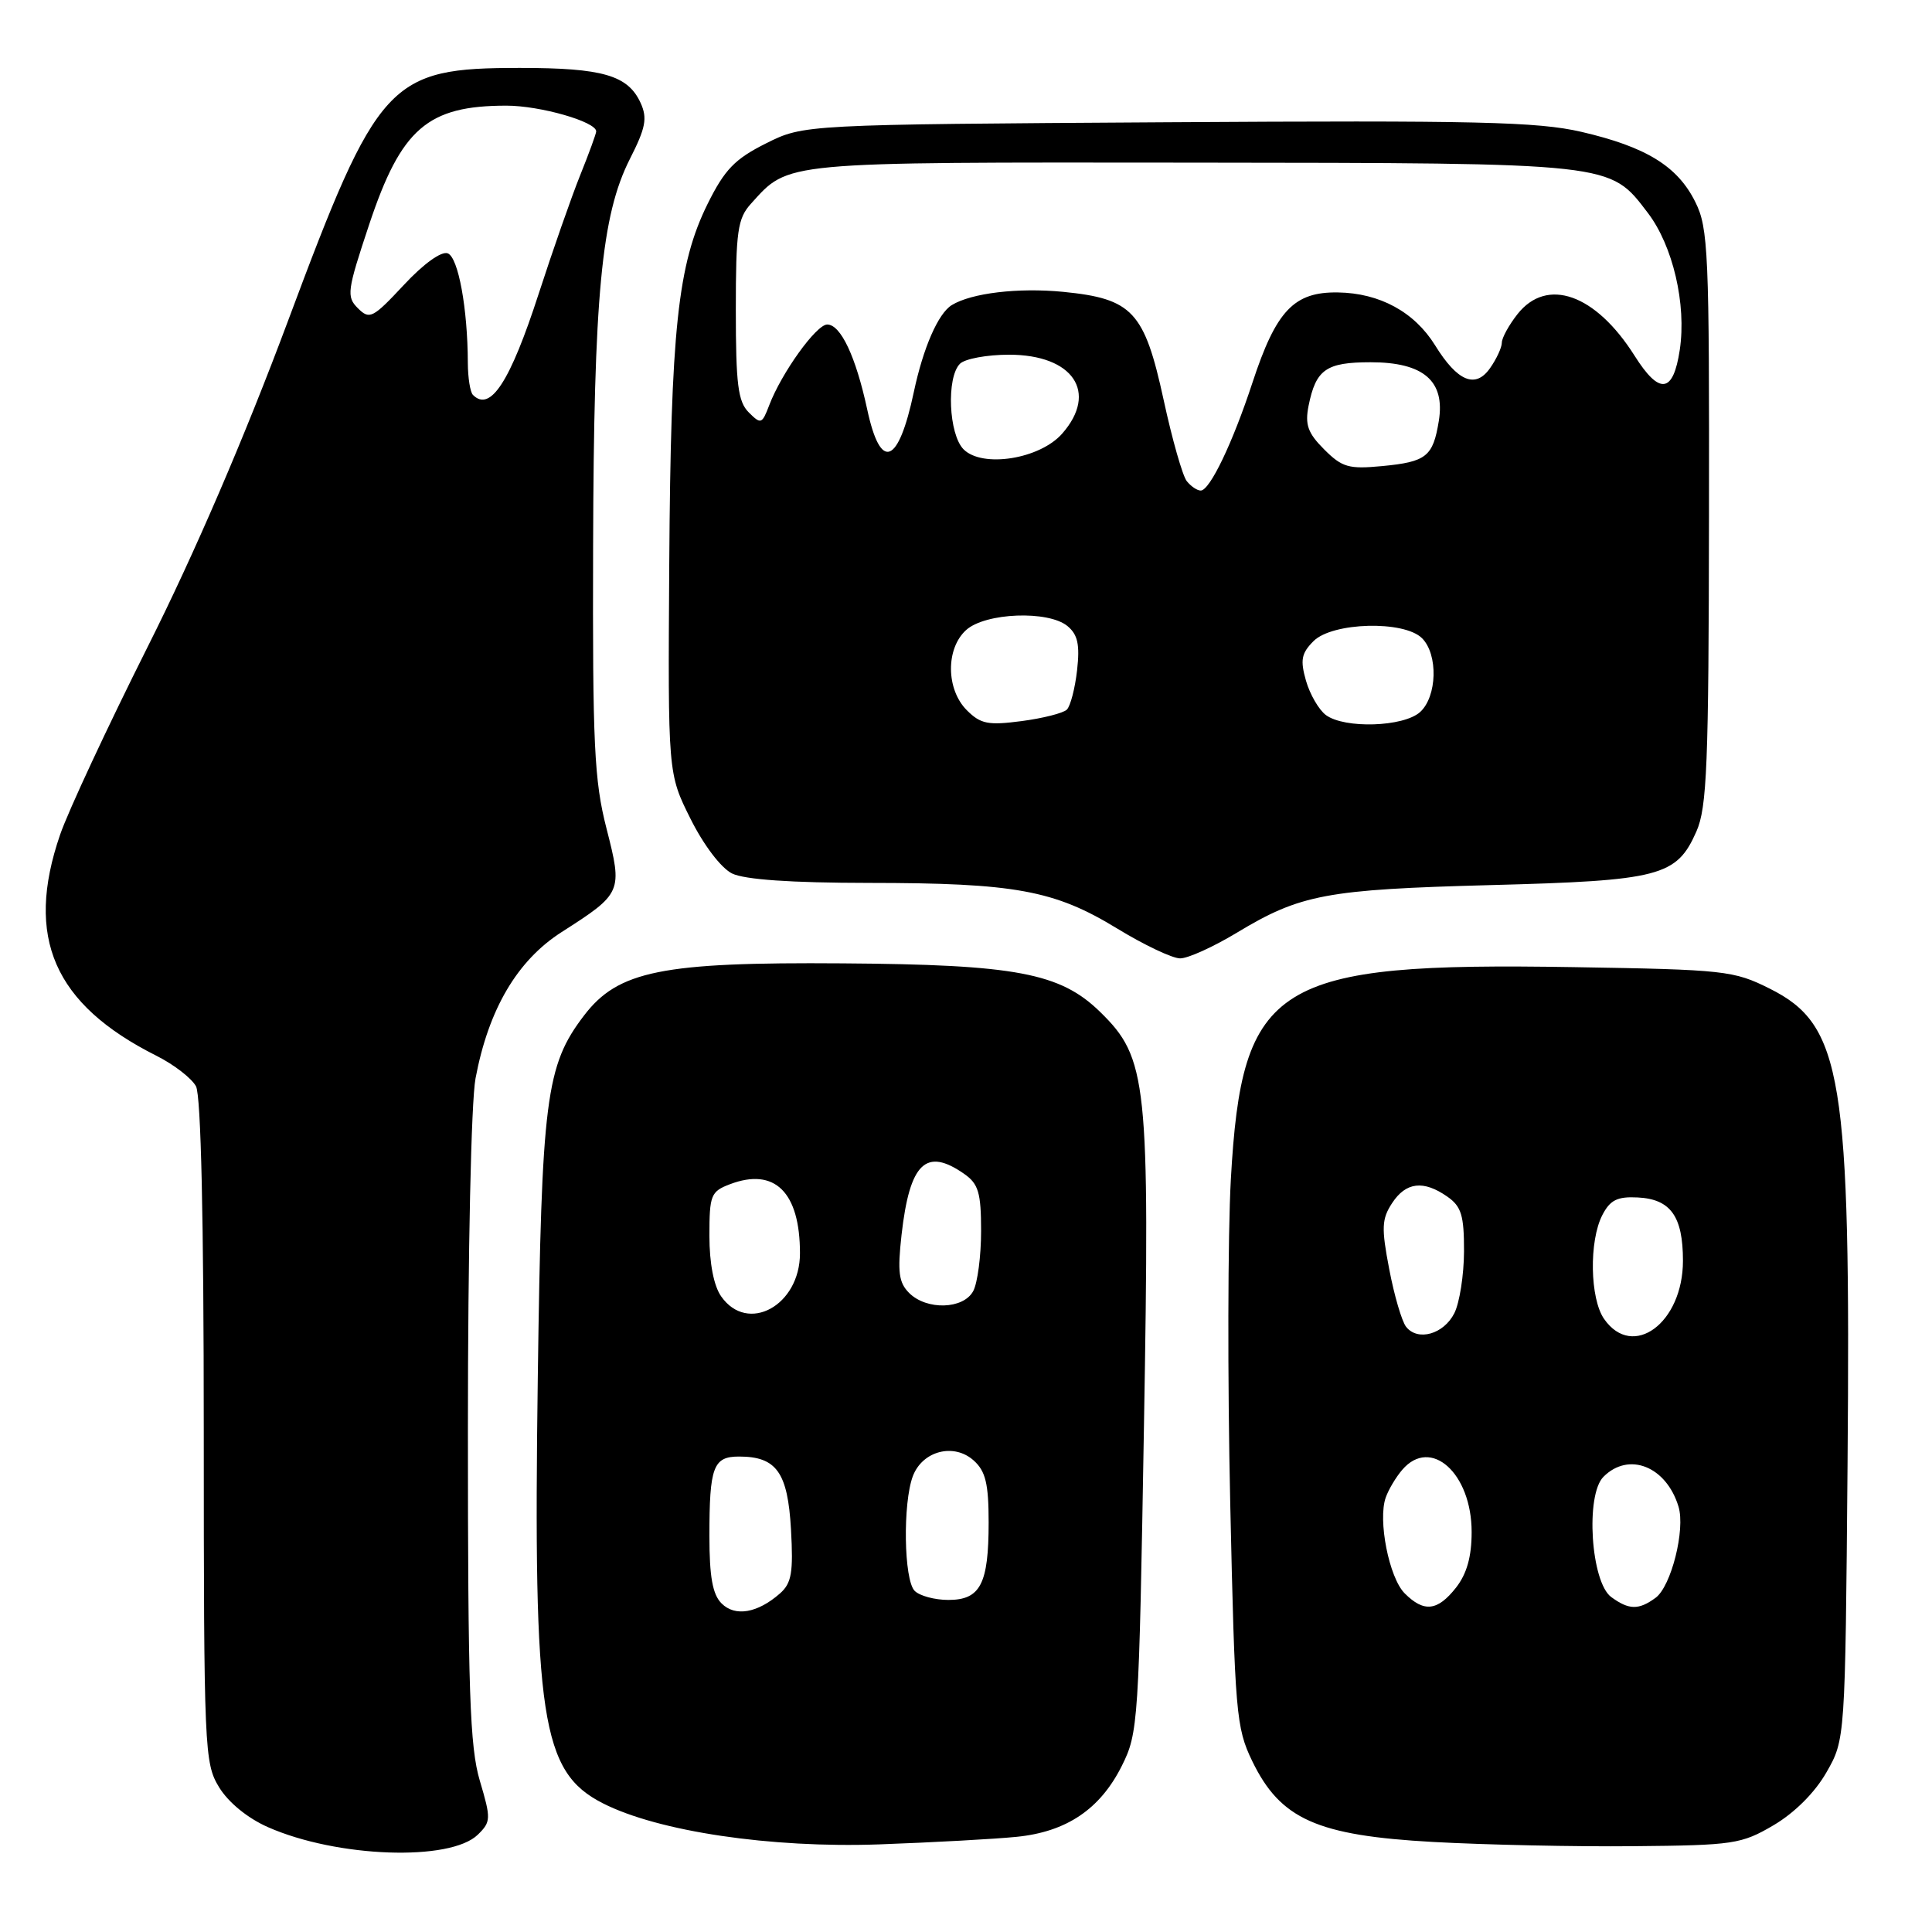 <?xml version="1.0" encoding="UTF-8" standalone="no"?>
<!DOCTYPE svg PUBLIC "-//W3C//DTD SVG 1.1//EN" "http://www.w3.org/Graphics/SVG/1.1/DTD/svg11.dtd" >
<svg xmlns="http://www.w3.org/2000/svg" xmlns:xlink="http://www.w3.org/1999/xlink" version="1.1" viewBox="0 0 256 256">
 <g >
 <path fill="currentColor"
d=" M 63.33 243.09 C 65.06 241.39 65.07 240.98 63.58 235.96 C 62.25 231.48 62.00 224.08 62.00 189.45 C 62.00 165.83 62.43 145.98 63.01 142.89 C 64.74 133.71 68.53 127.28 74.41 123.51 C 82.45 118.37 82.52 118.20 80.36 109.76 C 78.74 103.43 78.51 98.67 78.59 72.50 C 78.68 39.12 79.69 28.52 83.46 21.07 C 85.56 16.94 85.80 15.66 84.89 13.65 C 83.21 9.97 79.87 9.00 68.90 9.00 C 51.53 9.00 50.08 10.57 38.17 42.50 C 32.42 57.91 25.77 73.37 19.57 85.70 C 14.27 96.27 9.04 107.47 7.96 110.61 C 3.28 124.22 7.14 133.07 20.72 139.89 C 23.04 141.05 25.40 142.88 25.97 143.94 C 26.63 145.18 27.00 161.45 27.00 189.68 C 27.01 231.90 27.08 233.62 29.03 236.82 C 30.26 238.83 32.80 240.91 35.49 242.10 C 44.65 246.15 59.68 246.68 63.33 243.09 Z  M 134.70 243.39 C 141.32 242.73 145.77 239.73 148.64 234.00 C 150.83 229.63 150.91 228.33 151.58 188.97 C 152.36 143.29 152.03 140.20 145.78 134.09 C 140.49 128.92 134.62 127.81 111.63 127.65 C 87.67 127.47 81.90 128.64 77.38 134.57 C 72.32 141.20 71.76 145.58 71.26 182.57 C 70.64 227.69 71.72 234.78 79.87 238.94 C 87.21 242.68 102.14 244.90 116.50 244.39 C 123.65 244.13 131.84 243.68 134.70 243.39 Z  M 235.01 241.85 C 237.79 240.21 240.48 237.53 242.01 234.85 C 244.50 230.50 244.50 230.50 244.81 194.00 C 245.24 142.64 244.13 135.81 234.50 131.00 C 229.73 128.61 228.55 128.48 208.49 128.15 C 168.83 127.50 164.56 130.15 163.09 156.33 C 162.69 163.57 162.65 182.82 163.01 199.09 C 163.63 227.06 163.79 228.94 165.93 233.36 C 169.66 241.06 174.51 243.22 189.91 244.07 C 196.83 244.45 208.80 244.71 216.50 244.63 C 229.72 244.51 230.75 244.35 235.01 241.85 Z  M 163.87 123.60 C 172.32 118.50 175.73 117.86 197.50 117.28 C 219.97 116.69 222.16 116.12 224.78 110.18 C 226.19 107.00 226.41 101.32 226.45 68.50 C 226.50 33.43 226.36 30.21 224.64 26.77 C 222.29 22.02 218.12 19.46 209.54 17.47 C 203.74 16.13 195.67 15.94 154.62 16.20 C 106.50 16.50 106.50 16.50 101.50 19.00 C 97.37 21.07 96.03 22.45 93.77 27.00 C 89.80 35.02 88.88 43.66 88.68 74.71 C 88.50 102.50 88.50 102.50 91.50 108.50 C 93.24 111.99 95.55 115.02 97.00 115.74 C 98.66 116.55 104.77 116.98 115.11 116.99 C 134.50 117.00 139.71 117.96 147.99 123.01 C 151.57 125.20 155.34 126.99 156.37 126.99 C 157.40 127.00 160.77 125.47 163.87 123.60 Z  M 62.67 52.33 C 62.30 51.97 62.00 50.05 61.99 48.08 C 61.97 40.89 60.73 34.11 59.33 33.57 C 58.49 33.25 56.13 34.94 53.50 37.77 C 49.39 42.17 48.97 42.38 47.43 40.85 C 45.88 39.31 45.99 38.55 48.92 29.74 C 53.16 17.03 56.65 14.00 67.10 14.00 C 71.59 14.00 79.00 16.13 79.00 17.41 C 79.00 17.69 78.05 20.31 76.88 23.21 C 75.71 26.12 73.24 33.19 71.38 38.92 C 67.59 50.61 64.97 54.64 62.67 52.33 Z  M 95.61 212.46 C 94.42 211.28 94.00 208.92 94.00 203.51 C 94.00 194.36 94.51 193.00 97.92 193.00 C 102.89 193.00 104.38 195.09 104.81 202.65 C 105.13 208.38 104.89 209.78 103.35 211.14 C 100.38 213.75 97.40 214.26 95.61 212.46 Z  M 121.20 210.80 C 119.76 209.36 119.61 199.17 120.96 195.59 C 122.24 192.23 126.42 191.16 129.04 193.54 C 130.60 194.95 131.00 196.62 131.00 201.72 C 131.00 209.89 129.91 212.00 125.66 212.00 C 123.87 212.00 121.86 211.46 121.20 210.80 Z  M 95.56 171.78 C 94.58 170.39 94.00 167.39 94.00 163.75 C 94.00 158.36 94.19 157.88 96.71 156.92 C 102.65 154.66 106.00 157.95 106.00 166.07 C 106.00 173.00 99.07 176.79 95.56 171.78 Z  M 120.46 171.32 C 119.09 169.94 118.91 168.55 119.46 163.62 C 120.54 154.08 122.69 151.99 127.78 155.56 C 129.65 156.87 130.00 158.05 130.00 163.12 C 130.00 166.43 129.53 170.00 128.96 171.07 C 127.66 173.50 122.78 173.64 120.46 171.32 Z  M 186.13 211.13 C 184.06 209.06 182.55 201.41 183.62 198.42 C 183.99 197.37 184.98 195.71 185.81 194.75 C 189.59 190.35 195.00 195.21 195.00 203.00 C 195.00 206.27 194.36 208.54 192.93 210.37 C 190.48 213.48 188.68 213.68 186.13 211.13 Z  M 213.50 211.62 C 210.80 209.65 210.05 198.09 212.47 195.68 C 215.82 192.32 220.79 194.30 222.41 199.63 C 223.34 202.67 221.44 210.21 219.37 211.72 C 217.13 213.36 215.84 213.33 213.50 211.62 Z  M 186.31 175.80 C 185.75 175.08 184.74 171.65 184.08 168.17 C 183.03 162.71 183.08 161.52 184.46 159.42 C 186.29 156.62 188.62 156.35 191.78 158.56 C 193.64 159.86 194.00 161.05 193.99 165.81 C 193.98 168.94 193.40 172.62 192.71 174.00 C 191.30 176.80 187.85 177.77 186.31 175.80 Z  M 212.56 174.78 C 210.67 172.09 210.54 164.44 212.32 161.00 C 213.35 159.01 214.30 158.53 217.01 158.67 C 221.37 158.89 223.00 161.17 223.00 167.06 C 223.00 175.30 216.36 180.21 212.56 174.78 Z  M 128.11 94.11 C 125.35 91.35 125.30 85.94 128.02 83.48 C 130.57 81.18 138.91 80.86 141.45 82.96 C 142.81 84.09 143.10 85.42 142.72 88.80 C 142.45 91.20 141.84 93.56 141.36 94.03 C 140.89 94.49 138.19 95.18 135.36 95.55 C 130.94 96.13 129.94 95.94 128.11 94.11 Z  M 175.69 94.75 C 174.76 94.06 173.57 92.01 173.05 90.20 C 172.27 87.46 172.44 86.56 174.05 84.95 C 176.56 82.44 186.05 82.19 188.43 84.57 C 190.58 86.72 190.43 92.30 188.17 94.35 C 185.98 96.33 178.17 96.58 175.69 94.75 Z  M 157.25 63.75 C 156.70 63.06 155.32 58.23 154.19 53.00 C 151.64 41.27 150.07 39.58 140.87 38.67 C 134.91 38.09 128.71 38.83 126.11 40.43 C 124.31 41.54 122.33 46.08 121.09 51.93 C 119.04 61.61 116.68 62.50 114.91 54.25 C 113.40 47.25 111.40 43.00 109.61 43.00 C 108.16 43.00 103.55 49.42 101.92 53.71 C 100.97 56.20 100.82 56.25 99.21 54.64 C 97.79 53.22 97.50 50.92 97.50 41.07 C 97.50 30.62 97.74 28.95 99.50 27.00 C 104.59 21.37 103.22 21.50 158.00 21.55 C 214.06 21.61 213.24 21.52 218.34 28.20 C 221.67 32.56 223.48 40.32 222.58 46.35 C 221.71 52.14 219.89 52.37 216.58 47.12 C 211.42 38.96 204.98 36.67 201.07 41.63 C 199.93 43.08 199.00 44.78 199.00 45.41 C 199.00 46.04 198.30 47.56 197.44 48.78 C 195.51 51.54 193.12 50.55 190.16 45.76 C 187.42 41.34 182.82 38.83 177.28 38.75 C 171.46 38.66 169.10 41.14 165.96 50.69 C 163.33 58.70 160.31 65.00 159.10 65.00 C 158.63 65.00 157.80 64.44 157.25 63.75 Z  M 175.46 59.55 C 173.29 57.38 172.90 56.27 173.39 53.78 C 174.36 48.95 175.71 48.00 181.62 48.00 C 188.63 48.00 191.51 50.48 190.65 55.78 C 189.88 60.50 189.01 61.20 183.13 61.76 C 178.72 62.18 177.84 61.93 175.46 59.55 Z  M 127.68 59.54 C 125.71 57.56 125.38 50.02 127.20 48.20 C 127.86 47.54 130.78 47.00 133.70 47.00 C 142.19 47.00 145.55 51.98 140.75 57.45 C 137.79 60.83 130.18 62.04 127.68 59.54 Z "/>
</g>
</svg>